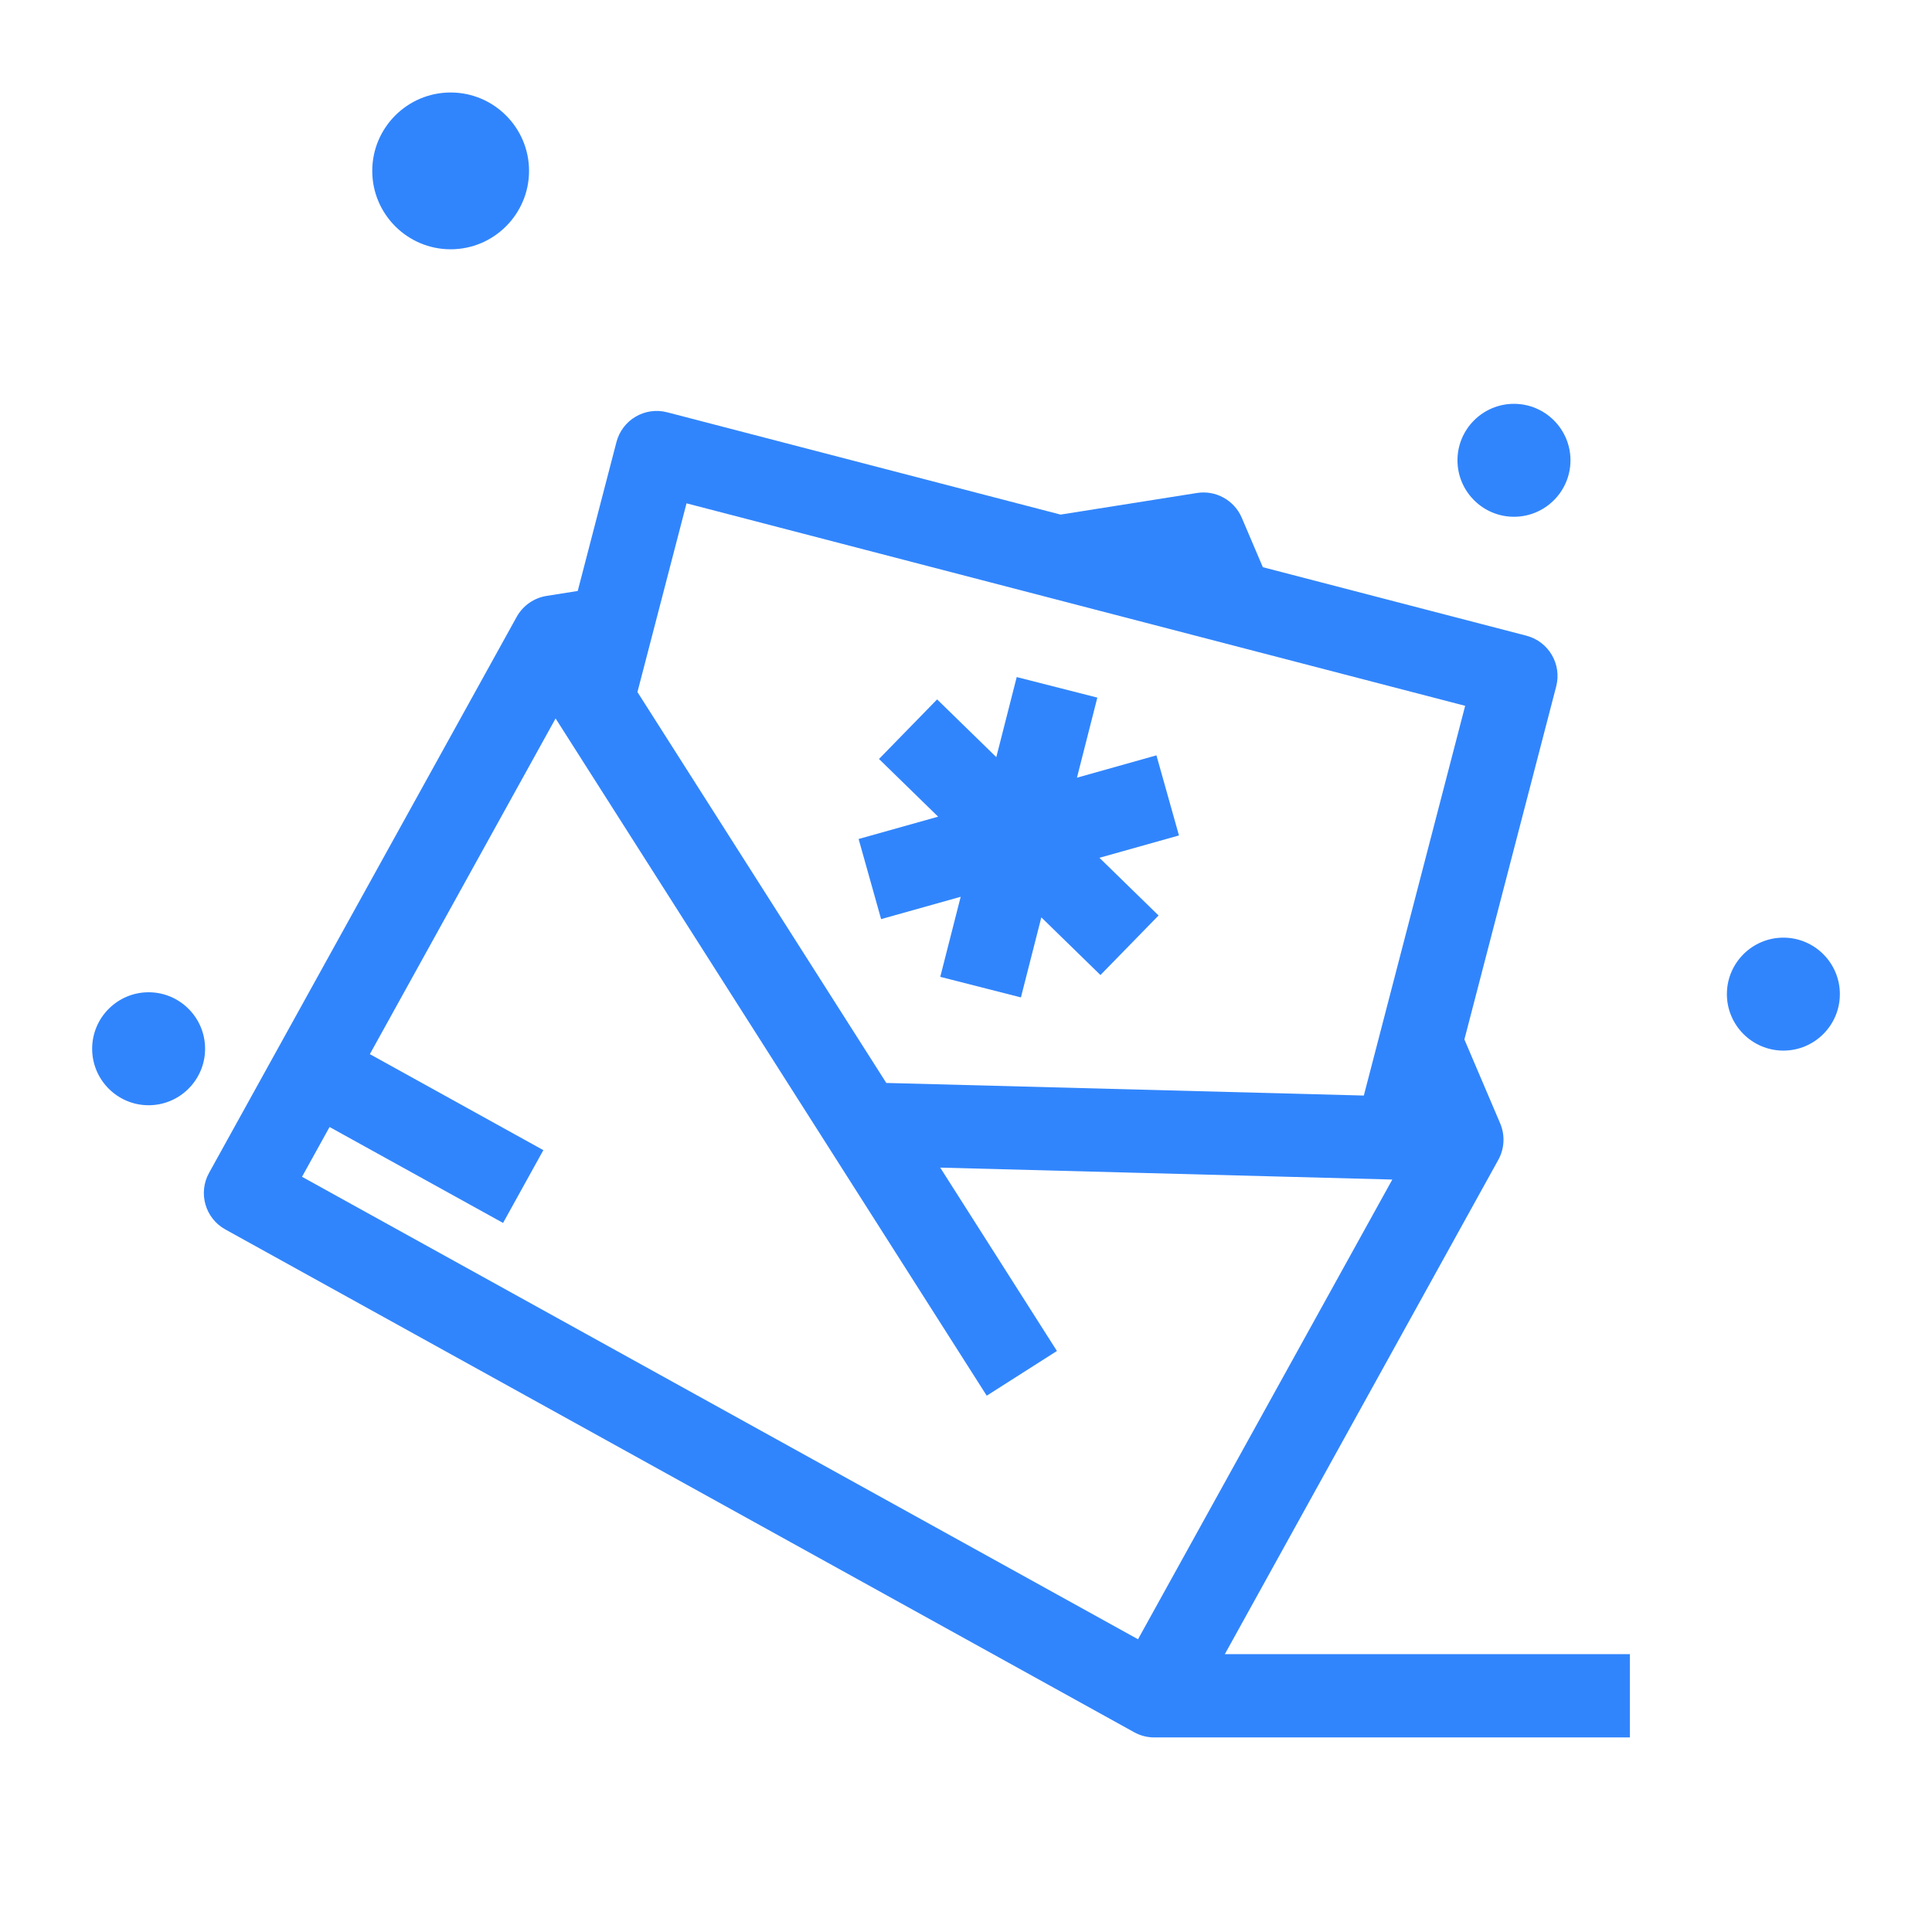 <?xml version="1.0" ?><!DOCTYPE svg  PUBLIC '-//W3C//DTD SVG 1.1//EN'  'http://www.w3.org/Graphics/SVG/1.1/DTD/svg11.dtd'><svg enable-background="new 0 0 96 96" height="96px" version="1.1" viewBox="0 0 96 96" width="96px" xml:space="preserve" xmlns="http://www.w3.org/2000/svg" xmlns:xlink="http://www.w3.org/1999/xlink"><g id="Слой_1"/><g id="Слой_2"><path d="M22.392,12.387c2.148,0,3.896-1.749,3.896-3.896s-1.748-3.895-3.896-3.895   c-2.147,0-3.895,1.747-3.895,3.895S20.245,12.387,22.392,12.387z" fill="#3185FC"/><path d="M7.385,54.919c1.548,0,2.806-1.26,2.806-2.807c0-1.548-1.258-2.807-2.806-2.807   c-1.547,0-2.806,1.259-2.806,2.807C4.579,53.659,5.837,54.919,7.385,54.919z" fill="#3185FC"/><path d="M75.228,25.678c1.548,0,2.808-1.258,2.808-2.806c0-1.548-1.26-2.806-2.808-2.806   c-1.547,0-2.807,1.258-2.807,2.806C72.421,24.419,73.681,25.678,75.228,25.678z" fill="#3185FC"/><path d="M88.615,52.204c1.548,0,2.807-1.259,2.807-2.807c0-1.547-1.259-2.806-2.807-2.806   c-1.547,0-2.807,1.258-2.807,2.806C85.809,50.945,87.068,52.204,88.615,52.204z" fill="#3185FC"/><path d="M11.196,61.09l45.157,24.982c0.309,0.172,0.653,0.26,1.001,0.26h23.634v-4.137H60.861l13.588-24.562   c0.309-0.557,0.343-1.226,0.094-1.812l-1.778-4.172l4.561-17.539c0.288-1.105-0.375-2.234-1.479-2.522L62.75,28.184l-1.047-2.457   c-0.372-0.873-1.301-1.381-2.226-1.231l-6.778,1.074l-19.546-5.083c-1.108-0.289-2.234,0.375-2.522,1.48l-1.924,7.398L27.16,29.61   c-0.629,0.1-1.178,0.484-1.487,1.042L10.388,58.28C9.835,59.28,10.197,60.538,11.196,61.09z M34.113,25.01l38.69,10.062   l-5.035,19.365l-23.728-0.626L31.674,34.387L34.113,25.01z M27.607,35.699L49.03,69.351l3.488-2.222l-5.799-9.111l22.464,0.593   L56.547,81.454l-41.54-22.98L16.376,56l8.621,4.767l2.002-3.617l-8.621-4.77L27.607,35.699z" fill="#3185FC"/><polygon fill="#3185FC" points="43.782,45.67 47.736,44.56 46.721,48.539 50.729,49.561 51.743,45.583 54.681,48.449 57.568,45.49    54.63,42.623 58.582,41.513 57.463,37.533 53.513,38.643 54.526,34.664 50.52,33.643 49.506,37.622 46.565,34.753 43.677,37.713    46.615,40.58 42.664,41.689  "/></g></svg>